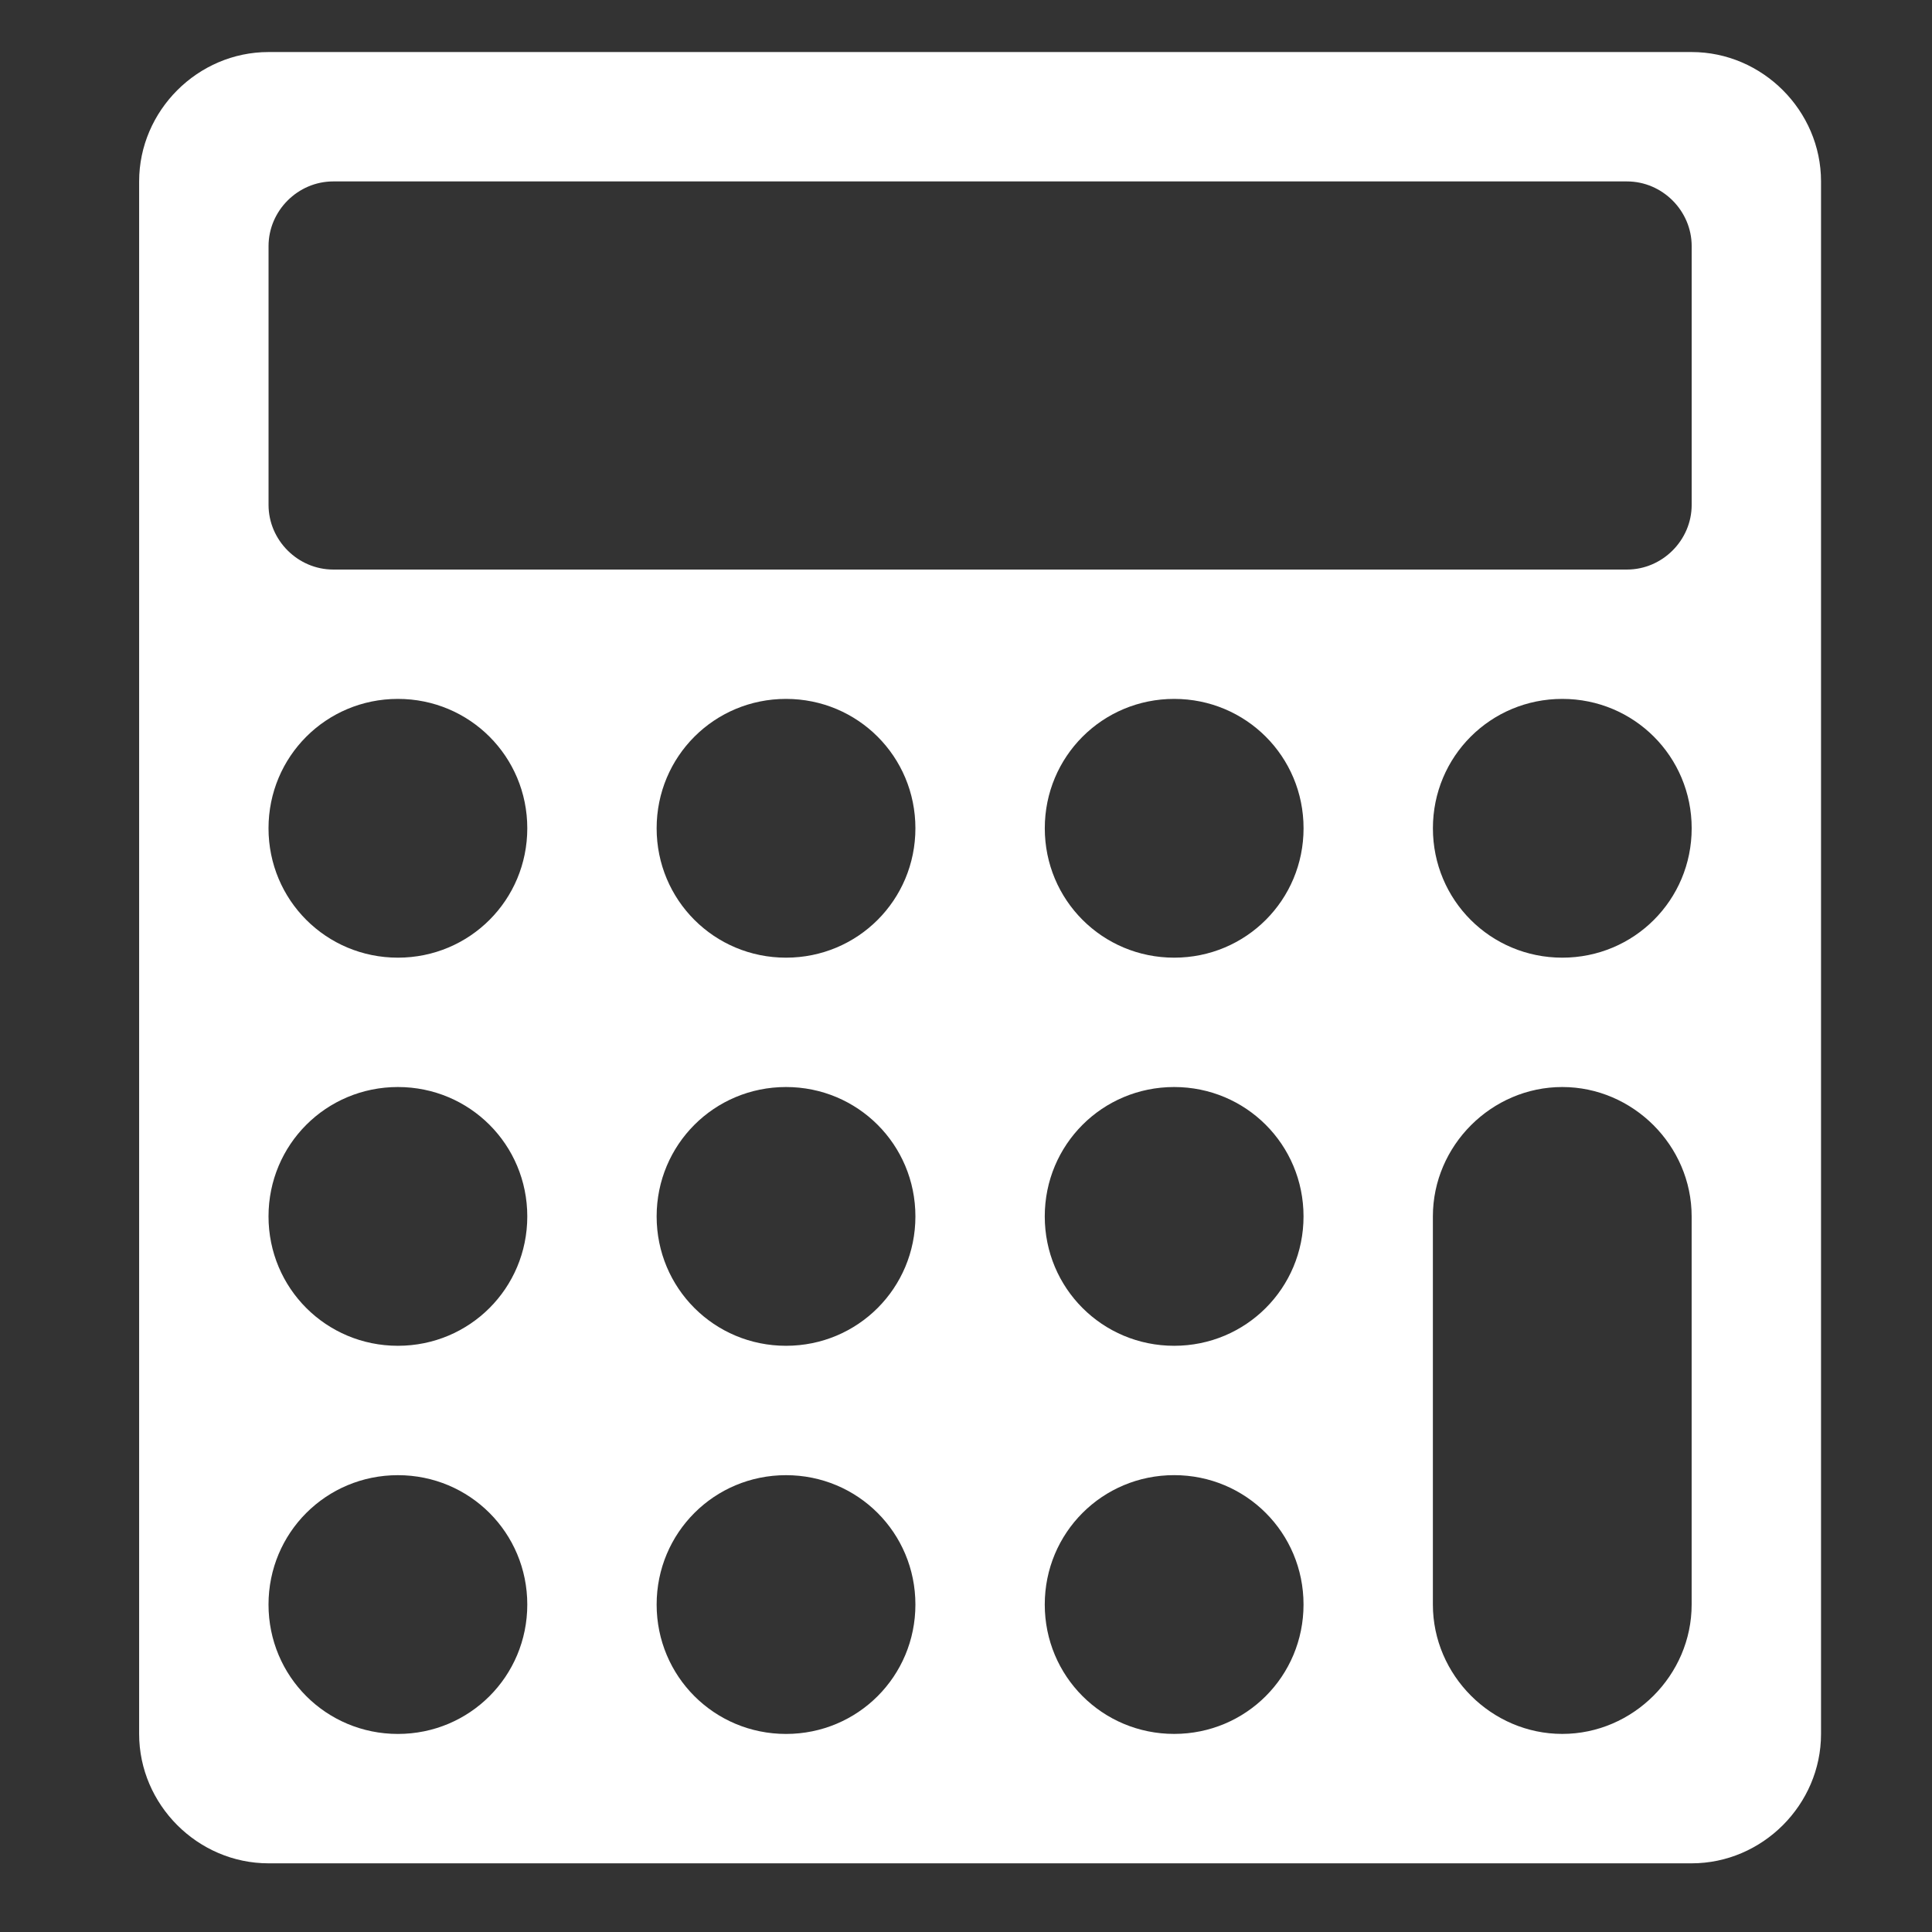 <?xml version="1.0" encoding="UTF-8" standalone="no"?>
<svg
   xmlns:dc="http://purl.org/dc/elements/1.1/"
   xmlns:cc="http://creativecommons.org/ns#"
   xmlns:rdf="http://www.w3.org/1999/02/22-rdf-syntax-ns#"
   xmlns:svg="http://www.w3.org/2000/svg"
   xmlns="http://www.w3.org/2000/svg"
   height="100%"
   width="100%"
   version="1.1"
   viewBox="0 0 64 64"
   >
  <rect x="0" y="0" width="64" height="64" fill="#333333" stroke="none"/>
  <g style="fill:#ffffff;fill-opacity:1;stroke:none;stroke-width:1px;stroke-linecap:butt;stroke-linejoin:miter;stroke-opacity:1">
    <path d="m 17.467,53.153 c 0,2.377 -1.908,4.286 -4.286,4.286 -2.377,0 -4.286,-1.908 -4.286,-4.286 0,-2.377 1.908,-4.286 4.286,-4.286 2.377,0 4.286,1.908 4.286,4.286 z m 12.857,0 c 0,2.377 -1.908,4.286 -4.286,4.286 -2.377,0 -4.286,-1.908 -4.286,-4.286 0,-2.377 1.908,-4.286 4.286,-4.286 2.377,0 4.286,1.908 4.286,4.286 z M 17.467,40.295 c 0,2.377 -1.908,4.286 -4.286,4.286 -2.377,0 -4.286,-1.908 -4.286,-4.286 0,-2.377 1.908,-4.286 4.286,-4.286 2.377,0 4.286,1.908 4.286,4.286 z m 25.714,12.857 c 0,2.377 -1.908,4.286 -4.286,4.286 -2.377,0 -4.286,-1.908 -4.286,-4.286 0,-2.377 1.908,-4.286 4.286,-4.286 2.377,0 4.286,1.908 4.286,4.286 z M 30.324,40.295 c 0,2.377 -1.908,4.286 -4.286,4.286 -2.377,0 -4.286,-1.908 -4.286,-4.286 0,-2.377 1.908,-4.286 4.286,-4.286 2.377,0 4.286,1.908 4.286,4.286 z M 17.467,27.438 c 0,2.377 -1.908,4.286 -4.286,4.286 -2.377,0 -4.286,-1.908 -4.286,-4.286 0,-2.377 1.908,-4.286 4.286,-4.286 2.377,0 4.286,1.908 4.286,4.286 z m 25.714,12.857 c 0,2.377 -1.908,4.286 -4.286,4.286 -2.377,0 -4.286,-1.908 -4.286,-4.286 0,-2.377 1.908,-4.286 4.286,-4.286 2.377,0 4.286,1.908 4.286,4.286 z M 30.324,27.438 c 0,2.377 -1.908,4.286 -4.286,4.286 -2.377,0 -4.286,-1.908 -4.286,-4.286 0,-2.377 1.908,-4.286 4.286,-4.286 2.377,0 4.286,1.908 4.286,4.286 z m 25.714,25.714 c 0,2.344 -1.942,4.286 -4.286,4.286 -2.344,0 -4.286,-1.942 -4.286,-4.286 l 0,-12.857 c 0,-2.344 1.942,-4.286 4.286,-4.286 2.344,0 4.286,1.942 4.286,4.286 l 0,12.857 z M 43.182,27.438 c 0,2.377 -1.908,4.286 -4.286,4.286 -2.377,0 -4.286,-1.908 -4.286,-4.286 0,-2.377 1.908,-4.286 4.286,-4.286 2.377,0 4.286,1.908 4.286,4.286 z M 56.039,16.724 c 0,1.172 -0.971,2.143 -2.143,2.143 l -42.857,0 c -1.172,0 -2.143,-0.971 -2.143,-2.143 l 0,-8.571 c 0,-1.172 0.971,-2.143 2.143,-2.143 l 42.857,0 c 1.172,0 2.143,0.971 2.143,2.143 l 0,8.571 z m 0,10.714 c 0,2.377 -1.908,4.286 -4.286,4.286 -2.377,0 -4.286,-1.908 -4.286,-4.286 0,-2.377 1.908,-4.286 4.286,-4.286 2.377,0 4.286,1.908 4.286,4.286 z M 60.324,6.01 c 0,-2.344 -1.942,-4.286 -4.286,-4.286 l -47.143,0 c -2.344,0 -4.286,1.942 -4.286,4.286 l 0,51.429 c 0,2.344 1.942,4.286 4.286,4.286 l 47.143,0 c 2.344,0 4.286,-1.942 4.286,-4.286 l 0,-51.429 z" />
  </g>
</svg>
